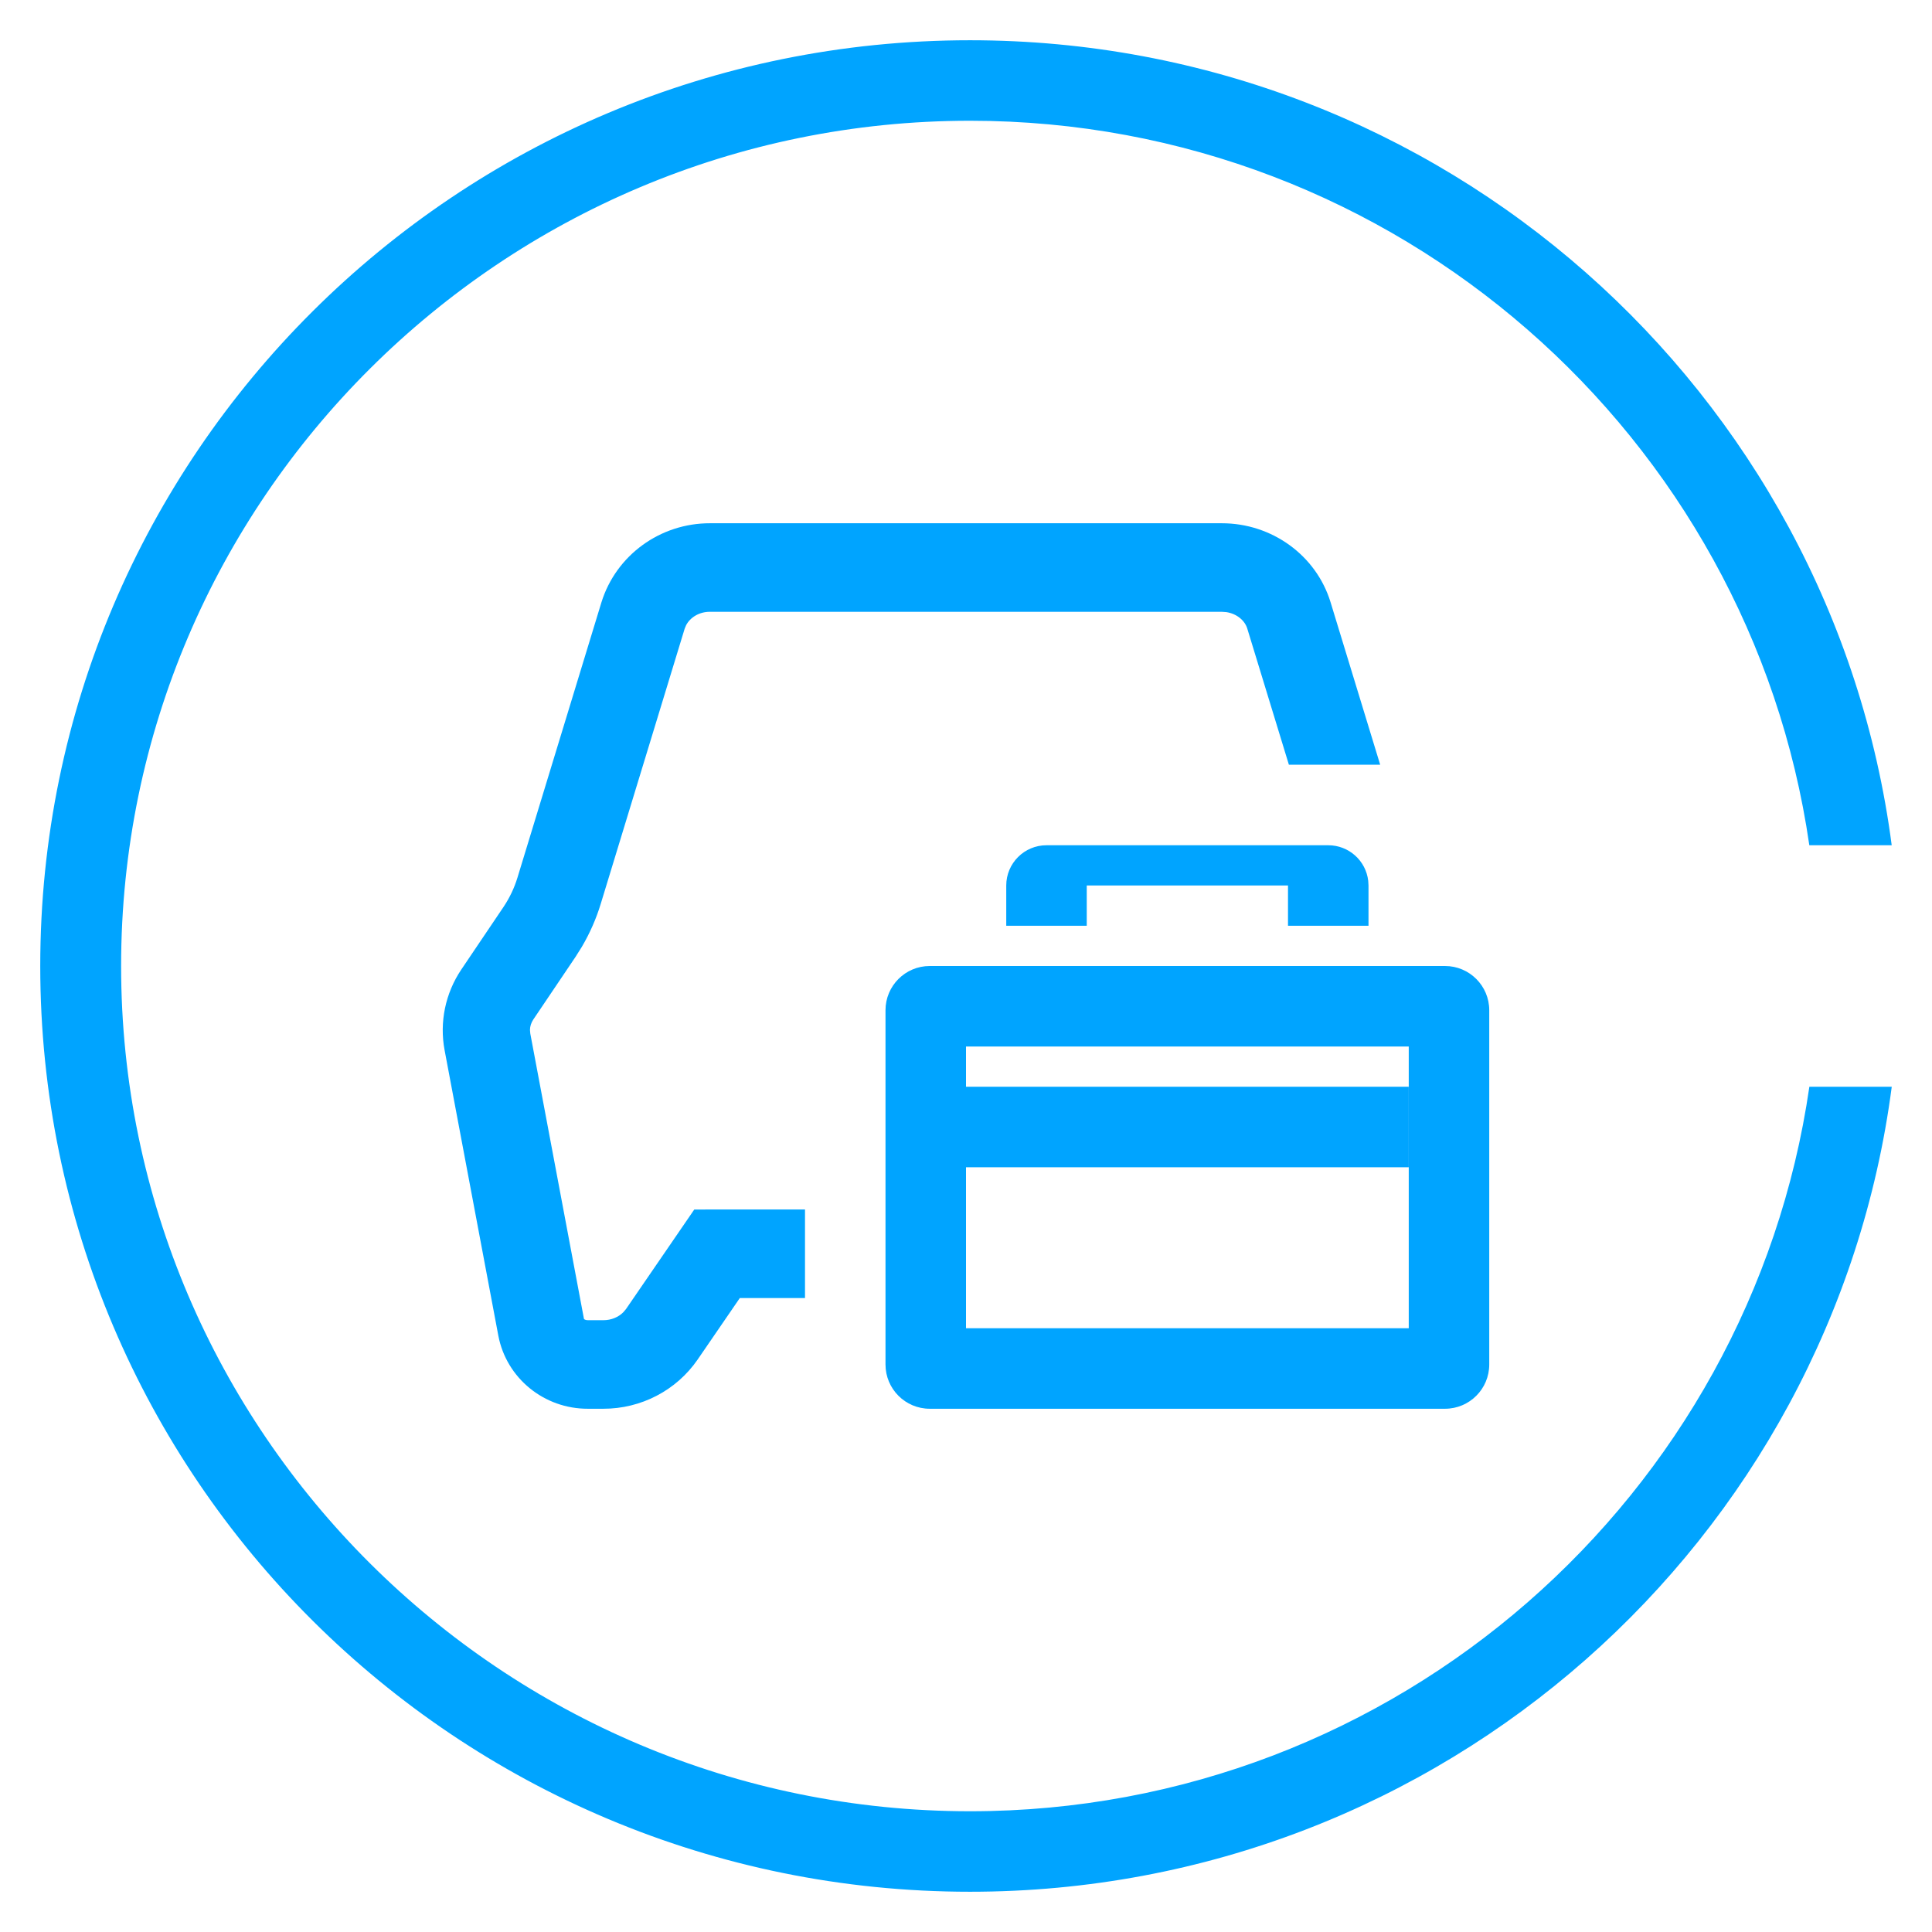 <?xml version="1.0" encoding="UTF-8"?>
<svg width="48px" height="48px" viewBox="0 0 48 48" version="1.1" xmlns="http://www.w3.org/2000/svg" xmlns:xlink="http://www.w3.org/1999/xlink">
    <!-- Generator: Sketch 60 (88103) - https://sketch.com -->
    <title>产品图标_00_48@1x</title>
    <desc>Created with Sketch.</desc>
    <g id="产品图标_00_48" stroke="none" stroke-width="1" fill="none" fill-rule="evenodd">
        <g id="编组-4" transform="translate(1, 1)">
            <path d="M23.101,44 C11.471,44 2.009,34.579 2.009,23 C2.009,11.421 11.471,2 23.101,2 C33.705,2 42.483,9.84 43.952,20 L45.999,20 C44.523,8.716 34.837,0 23.101,0 C10.342,0 0,10.297 0,23 C0,35.703 10.342,46 23.101,46 C34.837,46 44.523,37.284 46,26 L43.953,26 C42.482,36.16 33.705,44 23.101,44 Z" id="Shape" fill="#00A4FF" fill-rule="nonzero"></path>
            <g id="编组" transform="translate(10.899, 12)">
                <g id="编组-3">
                    <g id="xinche"></g>
                    <g id="编组-2" transform="translate(11, 8)"></g>
                </g>
            </g>
        </g>
        <g id="编组-5" transform="translate(11, 13)" fill="#00A4FF">
            <path d="M19.356,1.68689448e-05 C20.603,1.68689448e-05 21.702,0.799 22.058,1.964 L23.29,5.999 L21.022,5.999 L19.988,2.616 C19.926,2.413 19.725,2.247 19.469,2.208 L19.356,2.2 L6.636,2.2 C6.373,2.199 6.148,2.339 6.047,2.532 L6.011,2.617 L3.926,9.453 C3.813,9.826 3.655,10.184 3.456,10.523 L3.299,10.773 L2.25,12.329 C2.196,12.41 2.168,12.499 2.167,12.589 L2.175,12.679 L3.508,19.766 C3.509,19.772 3.527,19.788 3.564,19.796 L3.607,19.8 L3.992,19.8 C4.187,19.8 4.366,19.724 4.487,19.601 L4.553,19.523 L6.249,17.05 L9,17.049 L9,19.249 L7.38,19.25 L6.331,20.78 C5.803,21.545 4.926,22.002 3.988,22 L3.607,22 C2.521,22.004 1.585,21.244 1.382,20.19 L0.046,13.092 C-0.085,12.395 0.065,11.676 0.462,11.086 L1.511,9.531 C1.661,9.306 1.778,9.061 1.856,8.805 L3.942,1.966 C4.305,0.795 5.402,-0.004 6.644,1.68689448e-05 L19.356,1.68689448e-05 Z" id="形状结合" fill-rule="nonzero"></path>
            <path d="M24.9,11 L12.1,11 C11.492,11 11,11.492 11,12.1 L11,20.9 C11,21.508 11.492,22 12.1,22 L24.9,22 C25.508,22 26,21.508 26,20.9 L26,12.1 C26,11.492 25.508,11 24.9,11 Z M24,13 L24,20 L13,20 L13,13 L24,13 Z" id="矩形" fill-rule="nonzero"></path>
            <path d="M23,10 L21,10 L21,9 L16,9 L16,10 L14,10 L14,9 C14,8.448 14.448,8 15,8 L22,8 C22.513,8 22.936,8.386 22.993,8.883 L23,9 L23,10 Z" id="形状结合"></path>
            <rect id="矩形" x="12" y="14" width="12" height="2"></rect>
        </g>
    </g>
</svg>